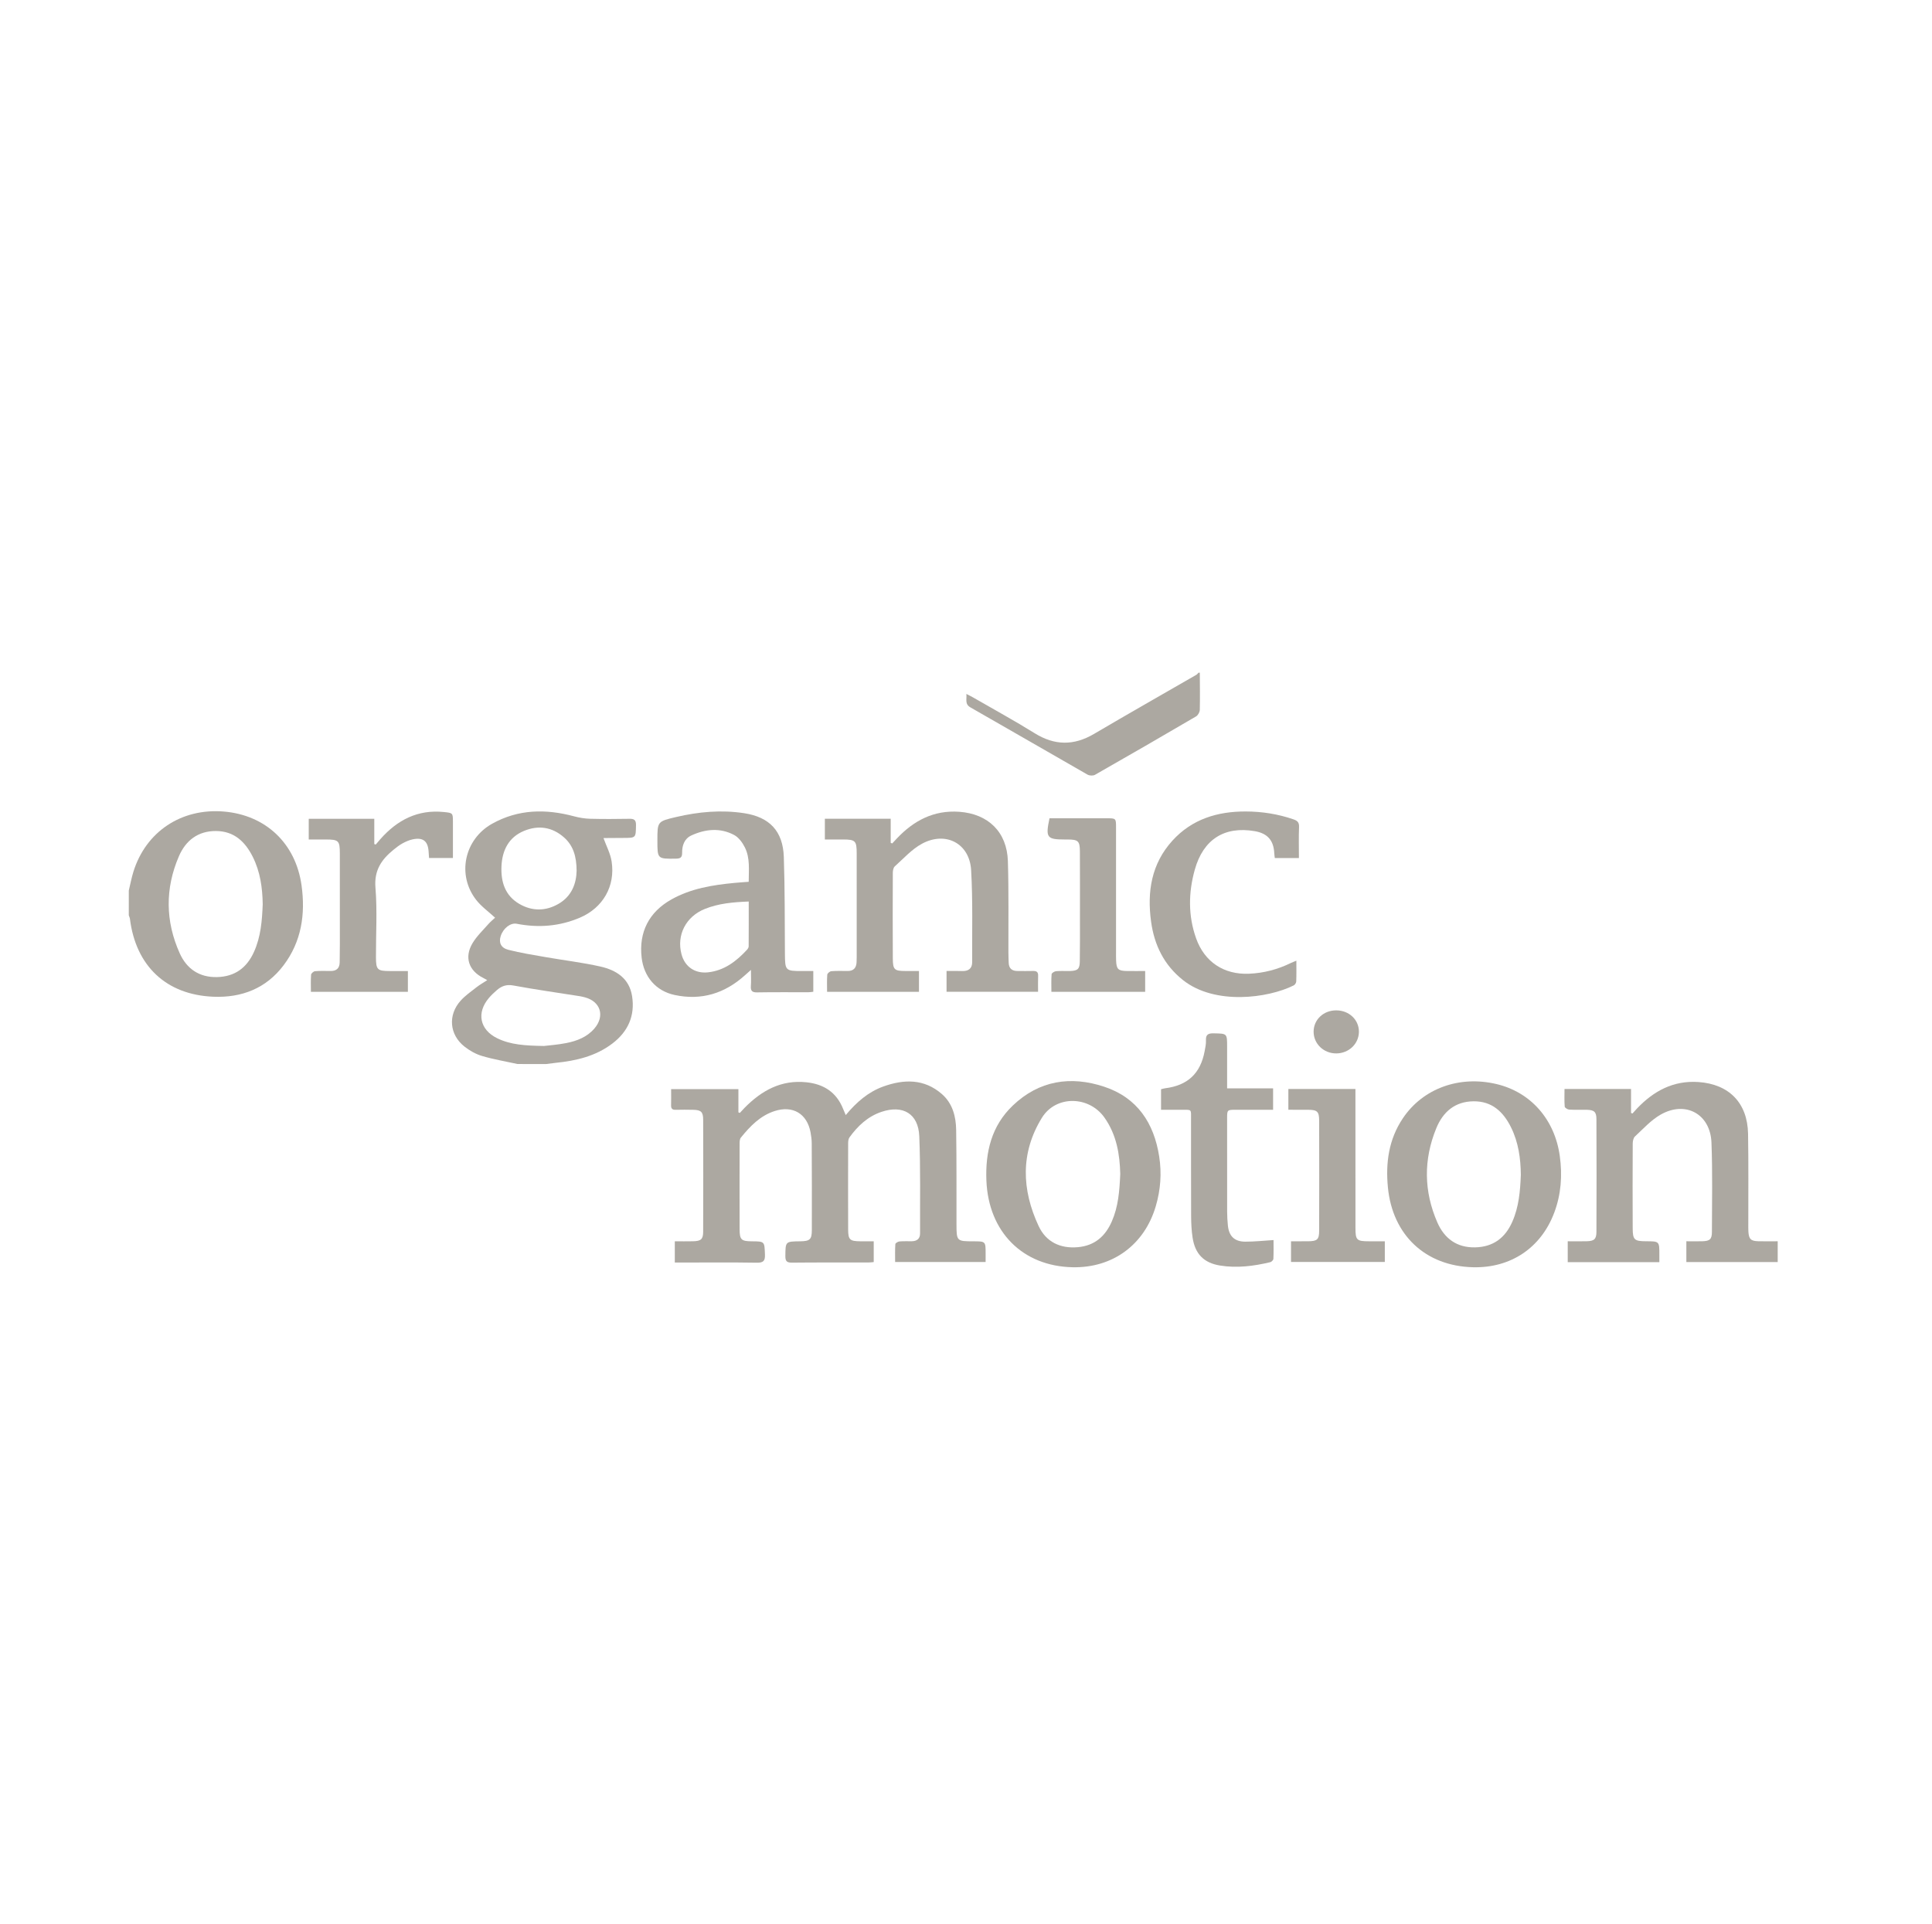 <?xml version="1.0" encoding="utf-8"?>
<!-- Generator: Adobe Illustrator 16.0.0, SVG Export Plug-In . SVG Version: 6.00 Build 0)  -->
<!DOCTYPE svg PUBLIC "-//W3C//DTD SVG 1.1//EN" "http://www.w3.org/Graphics/SVG/1.1/DTD/svg11.dtd">
<svg version="1.1" id="Layer_1" xmlns="http://www.w3.org/2000/svg" xmlns:xlink="http://www.w3.org/1999/xlink" x="0px" y="0px"
	 width="240px" height="239px" viewBox="0 0 240 239" enable-background="new 0 0 240 239" xml:space="preserve">
<g>
	<path fill="#ACA8A1" d="M64.292,132.195c-1.466-0.322-2.954-0.57-4.391-0.993c-0.782-0.229-1.551-0.66-2.195-1.168
		c-1.883-1.482-2.087-3.924-0.487-5.706c0.569-0.635,1.294-1.137,1.97-1.667c0.397-0.312,0.843-0.563,1.338-0.886
		c-0.226-0.125-0.358-0.206-0.496-0.274c-1.805-0.906-2.375-2.569-1.337-4.31c0.516-0.868,1.278-1.59,1.951-2.358
		c0.276-0.316,0.606-0.584,0.855-0.818c-0.83-0.767-1.704-1.388-2.336-2.196c-2.438-3.108-1.485-7.542,1.957-9.471
		c3.264-1.828,6.68-1.868,10.197-0.927c0.642,0.171,1.314,0.285,1.976,0.303c1.619,0.042,3.24,0.033,4.859,0.005
		c0.594-0.013,0.866,0.109,0.853,0.794c-0.03,1.581,0.007,1.581-1.589,1.583c-0.81,0.001-1.619,0.007-2.429,0.016
		c-0.049,0-0.098,0.035-0.02,0.006c0.349,0.971,0.856,1.906,1.009,2.898c0.479,3.077-1.082,5.766-3.934,6.983
		c-2.534,1.084-5.162,1.288-7.854,0.761c-0.769-0.151-1.693,0.56-1.999,1.557c-0.24,0.783,0.029,1.438,0.943,1.675
		c1.536,0.392,3.11,0.643,4.674,0.916c2.256,0.396,4.542,0.662,6.773,1.165c1.957,0.443,3.589,1.456,3.939,3.676
		c0.384,2.438-0.501,4.406-2.442,5.885c-2.068,1.576-4.498,2.145-7.025,2.401c-0.398,0.041-0.795,0.101-1.194,0.151
		C66.669,132.195,65.479,132.195,64.292,132.195z M67.572,129.952c0.572-0.07,1.677-0.147,2.756-0.357
		c1.334-0.263,2.597-0.741,3.52-1.824c1.308-1.534,0.765-3.324-1.164-3.854c-0.208-0.055-0.417-0.108-0.63-0.144
		c-2.766-0.438-5.542-0.825-8.294-1.336c-0.858-0.157-1.463,0.076-2.049,0.587c-0.344,0.299-0.684,0.615-0.978,0.965
		c-1.563,1.835-1.138,3.942,1.025,5.001C63.421,129.806,65.225,129.914,67.572,129.952z M71.629,108.183
		c-0.012-1.765-0.409-3.115-1.552-4.131c-1.475-1.312-3.203-1.559-4.983-0.82c-1.895,0.786-2.704,2.396-2.798,4.372
		c-0.091,1.949,0.436,3.667,2.227,4.705c1.592,0.919,3.27,0.905,4.858-0.015C71.047,111.334,71.596,109.735,71.629,108.183z"/>
	<path fill="#ACA8A1" d="M16,110.642c0.188-0.779,0.333-1.569,0.57-2.33c1.547-4.989,5.958-7.919,11.224-7.486
		c5.205,0.432,8.941,3.946,9.666,9.182c0.495,3.57-0.005,6.967-2.231,9.919c-2.172,2.882-5.205,4.048-8.719,3.908
		c-5.856-0.235-9.633-3.811-10.368-9.665c-0.021-0.154-0.094-0.301-0.143-0.449C16,112.694,16,111.668,16,110.642z M32.636,112.341
		c-0.033-2.042-0.309-4.039-1.238-5.89c-0.944-1.881-2.315-3.19-4.565-3.205c-2.238-0.013-3.761,1.179-4.603,3.124
		c-1.738,4.018-1.694,8.093,0.102,12.082c0.864,1.912,2.424,2.994,4.624,2.942c2.204-0.051,3.695-1.137,4.593-3.126
		C32.404,116.38,32.556,114.367,32.636,112.341z"/>
	<path fill="#ACA8A1" d="M149.045,83.58c0.006,1.538,0.036,3.079-0.002,4.616c-0.008,0.28-0.226,0.673-0.464,0.812
		c-4.169,2.442-8.353,4.863-12.554,7.254c-0.235,0.136-0.688,0.116-0.931-0.023c-4.853-2.771-9.682-5.584-14.538-8.349
		c-0.735-0.419-0.439-0.987-0.51-1.674c0.348,0.181,0.604,0.3,0.848,0.442c2.549,1.472,5.135,2.881,7.632,4.436
		c2.486,1.546,4.874,1.565,7.387,0.083c4.21-2.48,8.463-4.89,12.693-7.334c0.107-0.062,0.185-0.174,0.276-0.264
		C148.937,83.58,148.991,83.58,149.045,83.58z"/>
	<path fill="#ACA8A1" d="M105.061,138.538c1.345-1.615,2.798-2.87,4.637-3.539c2.571-0.933,5.103-0.997,7.308,0.928
		c1.325,1.157,1.747,2.781,1.772,4.464c0.06,3.914,0.033,7.829,0.041,11.745c0.005,2.049,0.038,2.086,2.083,2.086
		c1.538,0,1.538,0,1.536,1.541c-0.001,0.32-0.001,0.641-0.001,1.03c-3.751,0-7.433,0-11.241,0c0-0.741-0.024-1.484,0.027-2.226
		c0.008-0.124,0.324-0.311,0.512-0.33c0.509-0.048,1.024-0.015,1.536-0.025c0.639-0.012,1.027-0.308,1.024-0.982
		c-0.019-4.022,0.068-8.05-0.099-12.065c-0.114-2.8-2.03-3.926-4.692-3.028c-1.708,0.574-2.954,1.755-3.984,3.179
		c-0.14,0.195-0.16,0.51-0.16,0.768c-0.01,3.565-0.01,7.128,0,10.692c0.006,1.242,0.216,1.432,1.487,1.442
		c0.539,0.005,1.076,0.002,1.691,0.002c0,0.867,0,1.687,0,2.582c-0.208,0.019-0.44,0.051-0.671,0.051
		c-3.161,0.006-6.32-0.014-9.477,0.019c-0.638,0.006-0.835-0.171-0.829-0.816c0.02-1.813-0.009-1.813,1.833-1.835
		c1.21-0.016,1.453-0.213,1.456-1.403c0.014-3.591,0.002-7.184-0.014-10.772c-0.003-0.456-0.062-0.92-0.147-1.368
		c-0.434-2.311-2.2-3.367-4.451-2.644c-1.802,0.578-3.055,1.889-4.204,3.304c-0.148,0.178-0.157,0.506-0.157,0.764
		c-0.008,3.538-0.011,7.075,0,10.612c0.005,1.312,0.208,1.498,1.509,1.508c1.622,0.011,1.574,0.014,1.639,1.63
		c0.033,0.831-0.216,1.041-1.035,1.027c-3.078-0.051-6.158-0.021-9.235-0.021c-0.292,0-0.584,0-0.928,0c0-0.894,0-1.714,0-2.638
		c0.781,0,1.53,0.013,2.276-0.005c0.973-0.021,1.244-0.249,1.247-1.184c0.017-4.644,0.017-9.29,0.001-13.934
		c-0.003-0.953-0.272-1.193-1.219-1.213c-0.728-0.016-1.46-0.019-2.188,0c-0.412,0.012-0.592-0.137-0.578-0.56
		c0.018-0.645,0.004-1.291,0.004-2.008c2.797,0,5.525,0,8.358,0c0,0.983,0,1.935,0,2.886c0.059,0.023,0.118,0.046,0.178,0.068
		c0.191-0.209,0.38-0.421,0.577-0.621c2.119-2.157,4.564-3.521,7.712-3.185c2.134,0.228,3.704,1.234,4.529,3.278
		C104.81,137.961,104.906,138.177,105.061,138.538z"/>
	<path fill="#ACA8A1" d="M114.158,120.641c0,0.908,0,1.729,0,2.584c-3.803,0-7.565,0-11.415,0c0-0.749-0.032-1.444,0.024-2.137
		c0.013-0.159,0.314-0.41,0.5-0.426c0.67-0.054,1.349-0.029,2.024-0.026c0.737,0.008,1.083-0.381,1.116-1.089
		c0.01-0.215,0.016-0.432,0.016-0.647c0-4.292,0.004-8.586-0.001-12.879c-0.001-1.564-0.166-1.721-1.71-1.722
		c-0.725,0-1.45,0-2.244,0c0-0.878,0-1.697,0-2.575c2.694,0,5.381,0,8.179,0c0,0.984,0,1.987,0,2.992
		c0.062,0.024,0.125,0.047,0.188,0.073c0.189-0.204,0.379-0.406,0.57-0.61c2.103-2.229,4.589-3.545,7.749-3.323
		c3.604,0.254,5.937,2.51,6.049,6.13c0.117,3.777,0.05,7.557,0.065,11.34c0.002,0.432,0.021,0.863,0.036,1.293
		c0.024,0.698,0.405,1.018,1.088,1.018c0.646,0,1.295,0.02,1.943-0.003c0.442-0.012,0.645,0.138,0.625,0.606
		c-0.025,0.64-0.007,1.282-0.007,1.979c-3.827,0-7.566,0-11.369,0c0-0.82,0-1.642,0-2.583c0.667,0,1.306-0.015,1.944,0.007
		c0.791,0.023,1.246-0.317,1.24-1.129c-0.021-3.805,0.088-7.617-0.131-11.412c-0.191-3.308-3.149-4.871-6.097-3.281
		c-1.27,0.685-2.292,1.839-3.39,2.822c-0.18,0.161-0.24,0.535-0.241,0.813c-0.014,3.535-0.019,7.072,0,10.611
		c0.009,1.421,0.188,1.568,1.604,1.572C113.046,120.643,113.579,120.641,114.158,120.641z"/>
	<path fill="#ACA8A1" d="M206.131,156.81c-3.848,0-7.585,0-11.382,0c0-0.854,0-1.673,0-2.593c0.829,0,1.608,0.018,2.384-0.005
		c0.899-0.025,1.179-0.26,1.182-1.167c0.02-4.67,0.02-9.343-0.001-14.012c-0.003-0.9-0.291-1.132-1.199-1.151
		c-0.728-0.016-1.458,0.022-2.185-0.022c-0.2-0.015-0.543-0.228-0.556-0.369c-0.057-0.716-0.025-1.439-0.025-2.198
		c2.79,0,5.474,0,8.265,0c0,1.027,0,2.006,0,2.983c0.06,0.021,0.119,0.041,0.178,0.063c0.189-0.209,0.375-0.42,0.57-0.626
		c2.07-2.175,4.513-3.489,7.607-3.282c3.821,0.257,6.114,2.597,6.182,6.43c0.065,3.724,0.024,7.453,0.03,11.18
		c0,0.322-0.009,0.648,0.011,0.97c0.057,0.934,0.305,1.182,1.247,1.202c0.778,0.018,1.557,0.003,2.394,0.003c0,0.888,0,1.71,0,2.586
		c-3.773,0-7.534,0-11.347,0c0-0.838,0-1.636,0-2.586c0.678,0,1.34,0.017,2-0.003c0.914-0.03,1.173-0.243,1.176-1.165
		c0.009-3.698,0.085-7.399-0.057-11.095c-0.14-3.554-3.229-5.241-6.327-3.464c-1.188,0.68-2.154,1.76-3.179,2.708
		c-0.197,0.184-0.273,0.58-0.276,0.88c-0.017,3.51-0.02,7.019-0.003,10.53c0.006,1.432,0.206,1.603,1.667,1.608
		c1.65,0.005,1.65,0.005,1.645,1.678C206.131,156.168,206.131,156.435,206.131,156.81z"/>
	<path fill="#ACA8A1" d="M93.007,109.555c0.004-1.495,0.184-2.952-0.479-4.276c-0.299-0.599-0.773-1.245-1.341-1.545
		c-1.738-0.919-3.559-0.737-5.299,0.061c-0.874,0.399-1.165,1.254-1.152,2.169c0.008,0.587-0.238,0.709-0.771,0.717
		c-2.301,0.029-2.301,0.043-2.301-2.252c0-2.369-0.001-2.377,2.341-2.925c2.782-0.65,5.591-0.907,8.433-0.473
		c3.151,0.482,4.821,2.218,4.931,5.435c0.137,3.99,0.107,7.987,0.136,11.981c0.015,2.153,0.043,2.196,2.162,2.196
		c0.43,0,0.862,0,1.364,0c0,0.864,0,1.686,0,2.574c-0.178,0.018-0.383,0.059-0.588,0.059c-2.133,0.006-4.266-0.02-6.398,0.019
		c-0.62,0.01-0.812-0.196-0.769-0.791c0.044-0.587,0.009-1.183,0.009-2c-0.338,0.299-0.54,0.479-0.74,0.657
		c-2.508,2.268-5.417,3.169-8.747,2.455c-2.318-0.499-3.819-2.261-4.092-4.649c-0.361-3.16,0.913-5.656,3.703-7.222
		c2.437-1.368,5.124-1.796,7.853-2.054C91.826,109.637,92.386,109.604,93.007,109.555z M93.01,112.007
		c-1.957,0.076-3.748,0.235-5.454,0.922c-2.347,0.942-3.531,3.232-2.897,5.629c0.411,1.555,1.679,2.416,3.279,2.247
		c2.034-0.218,3.526-1.371,4.854-2.804c0.104-0.113,0.209-0.279,0.21-0.421C93.015,115.753,93.01,113.928,93.01,112.007z"/>
	<path fill="#ACA8A1" d="M133.244,157.444c-6.218-0.128-10.453-4.395-10.71-10.77c-0.142-3.546,0.637-6.796,3.276-9.317
		c3.267-3.123,7.19-3.724,11.359-2.342c4.107,1.36,6.184,4.511,6.83,8.669c0.325,2.077,0.175,4.146-0.424,6.175
		C142.169,154.65,138.226,157.546,133.244,157.444z M139.162,145.851c-0.058-2.363-0.429-4.843-1.972-7.014
		c-1.924-2.708-6.028-2.78-7.766,0.045c-2.678,4.354-2.508,8.94-0.398,13.451c0.916,1.959,2.678,2.819,4.88,2.617
		c2.066-0.188,3.393-1.337,4.206-3.197C138.912,149.933,139.068,148.006,139.162,145.851z"/>
	<path fill="#ACA8A1" d="M182.989,157.444c-5.918-0.141-10.007-4.004-10.578-9.915c-0.299-3.08,0.11-5.986,1.856-8.59
		c2.492-3.716,7.015-5.347,11.63-4.255c4.262,1.007,7.245,4.401,7.867,8.954c0.329,2.393,0.165,4.746-0.687,7.016
		C191.432,155.041,187.675,157.553,182.989,157.444z M188.924,145.958c-0.022-2.02-0.293-4.042-1.232-5.923
		c-0.956-1.915-2.358-3.23-4.644-3.208c-2.312,0.022-3.794,1.317-4.623,3.337c-1.604,3.902-1.56,7.851,0.127,11.713
		c0.866,1.986,2.415,3.146,4.688,3.097c2.241-0.049,3.737-1.161,4.629-3.192C188.682,149.933,188.845,147.981,188.924,145.958z"/>
	<path fill="#ACA8A1" d="M161.039,119.357c0,0.923,0.018,1.749-0.015,2.575c-0.005,0.171-0.152,0.413-0.305,0.491
		c-3.199,1.604-9.794,2.482-13.752-0.646c-2.364-1.867-3.576-4.359-3.975-7.271c-0.509-3.709,0.036-7.188,2.654-10.068
		c2.437-2.679,5.606-3.634,9.123-3.619c2.01,0.007,3.977,0.314,5.888,0.97c0.502,0.172,0.741,0.372,0.716,0.955
		c-0.053,1.264-0.016,2.53-0.016,3.86c-1.016,0-1.97,0-2.996,0c-0.022-0.197-0.057-0.398-0.067-0.604
		c-0.081-1.604-0.845-2.467-2.437-2.738c-3.729-0.637-6.378,0.993-7.439,4.801c-0.788,2.828-0.836,5.708,0.171,8.528
		c1.042,2.923,3.447,4.514,6.56,4.387c1.836-0.076,3.568-0.533,5.215-1.339C160.551,119.549,160.746,119.481,161.039,119.357z"/>
	<path fill="#ACA8A1" d="M144.23,137.879c0-0.902,0-1.701,0-2.552c0.17-0.04,0.342-0.099,0.52-0.121
		c2.781-0.35,4.372-1.832,4.892-4.588c0.084-0.45,0.188-0.911,0.166-1.361c-0.036-0.746,0.302-0.887,0.971-0.873
		c1.658,0.031,1.658,0.003,1.658,1.667c0,1.695,0,3.389,0,5.17c1.955,0,3.806,0,5.712,0c0,0.908,0,1.725,0,2.658
		c-1.55,0-3.08,0-4.608,0c-1.104,0.002-1.104,0.002-1.104,1.092c0,3.858-0.006,7.718,0.003,11.579c0,0.564,0.037,1.132,0.091,1.695
		c0.129,1.33,0.812,2.015,2.156,2.021c1.13,0.005,2.258-0.122,3.516-0.199c0,0.746,0.021,1.543-0.018,2.337
		c-0.008,0.146-0.225,0.372-0.381,0.409c-2.061,0.493-4.152,0.762-6.257,0.417c-2.021-0.33-3.091-1.452-3.4-3.471
		c-0.134-0.876-0.175-1.772-0.181-2.66c-0.019-3.968-0.003-7.935-0.012-11.901c-0.003-1.507,0.17-1.302-1.354-1.316
		C145.827,137.873,145.052,137.879,144.23,137.879z"/>
	<path fill="#ACA8A1" d="M38.622,123.225c0-0.741-0.032-1.438,0.023-2.13c0.013-0.163,0.307-0.417,0.489-0.433
		c0.643-0.055,1.294-0.029,1.942-0.026c0.726,0.005,1.109-0.341,1.12-1.074c0.011-0.754,0.022-1.513,0.022-2.268
		c0.001-3.753,0.005-7.505-0.003-11.259c-0.002-1.602-0.15-1.735-1.772-1.736c-0.673,0-1.346,0-2.091,0c0-0.874,0-1.691,0-2.573
		c2.68,0,5.359,0,8.143,0c0,1.074,0,2.106,0,3.14c0.061,0.021,0.12,0.04,0.18,0.062c0.199-0.233,0.395-0.471,0.599-0.701
		c2.092-2.357,4.624-3.673,7.86-3.341c1.106,0.113,1.128,0.118,1.129,1.189c0,1.482,0,2.966,0,4.521c-1.009,0-1.958,0-2.966,0
		c-0.021-0.285-0.037-0.546-0.055-0.81c-0.088-1.297-0.702-1.78-1.989-1.502c-0.439,0.094-0.872,0.287-1.268,0.506
		c-0.399,0.22-0.763,0.51-1.119,0.798c-1.479,1.205-2.401,2.547-2.227,4.684c0.235,2.869,0.052,5.771,0.063,8.663
		c0.006,1.55,0.176,1.705,1.73,1.708c0.724,0,1.447,0,2.237,0c0,0.896,0,1.714,0,2.582C46.67,123.225,42.693,123.225,38.622,123.225
		z"/>
	<path fill="#ACA8A1" d="M172.027,154.22c0,0.9,0,1.698,0,2.567c-3.87,0-7.734,0-11.652,0c0-0.812,0-1.608,0-2.568
		c0.716,0,1.43,0.007,2.141-0.002c1.12-0.014,1.352-0.217,1.354-1.319c0.013-4.562,0.013-9.124,0-13.687
		c-0.002-1.109-0.245-1.32-1.348-1.33c-0.805-0.008-1.608-0.003-2.477-0.003c0-0.896,0-1.711,0-2.583c2.764,0,5.5,0,8.332,0
		c0,0.355,0,0.672,0,0.99c0,5.426-0.003,10.852,0.003,16.277c0,1.514,0.149,1.654,1.676,1.657
		C170.696,154.22,171.336,154.22,172.027,154.22z"/>
	<path fill="#ACA8A1" d="M130.373,101.663c0.266,0,0.555,0,0.842,0c2.077,0,4.153,0,6.232,0c1.191,0,1.191,0.002,1.191,1.153
		c0,5.153,0,10.307,0,15.461c0,0.35-0.004,0.699,0.009,1.052c0.041,1.093,0.251,1.295,1.372,1.311
		c0.724,0.01,1.448,0.001,2.238,0.001c0,0.897,0,1.716,0,2.587c-3.864,0-7.704,0-11.649,0c0-0.756-0.03-1.478,0.026-2.194
		c0.011-0.144,0.351-0.355,0.553-0.374c0.59-0.051,1.187-0.004,1.779-0.023c0.914-0.034,1.155-0.252,1.17-1.174
		c0.029-1.807,0.019-3.615,0.019-5.422c0-2.753,0.008-5.505-0.007-8.257c-0.008-1.297-0.215-1.477-1.526-1.484
		c-0.108,0-0.217,0-0.324,0C130.035,104.299,129.863,104.076,130.373,101.663z"/>
	<path fill="#ACA8A1" d="M163.182,128.167c0.008-1.486,1.218-2.632,2.789-2.639c1.611-0.009,2.859,1.172,2.838,2.684
		c-0.022,1.481-1.251,2.651-2.8,2.666C164.437,130.892,163.173,129.681,163.182,128.167z"/>
</g>
</svg>

